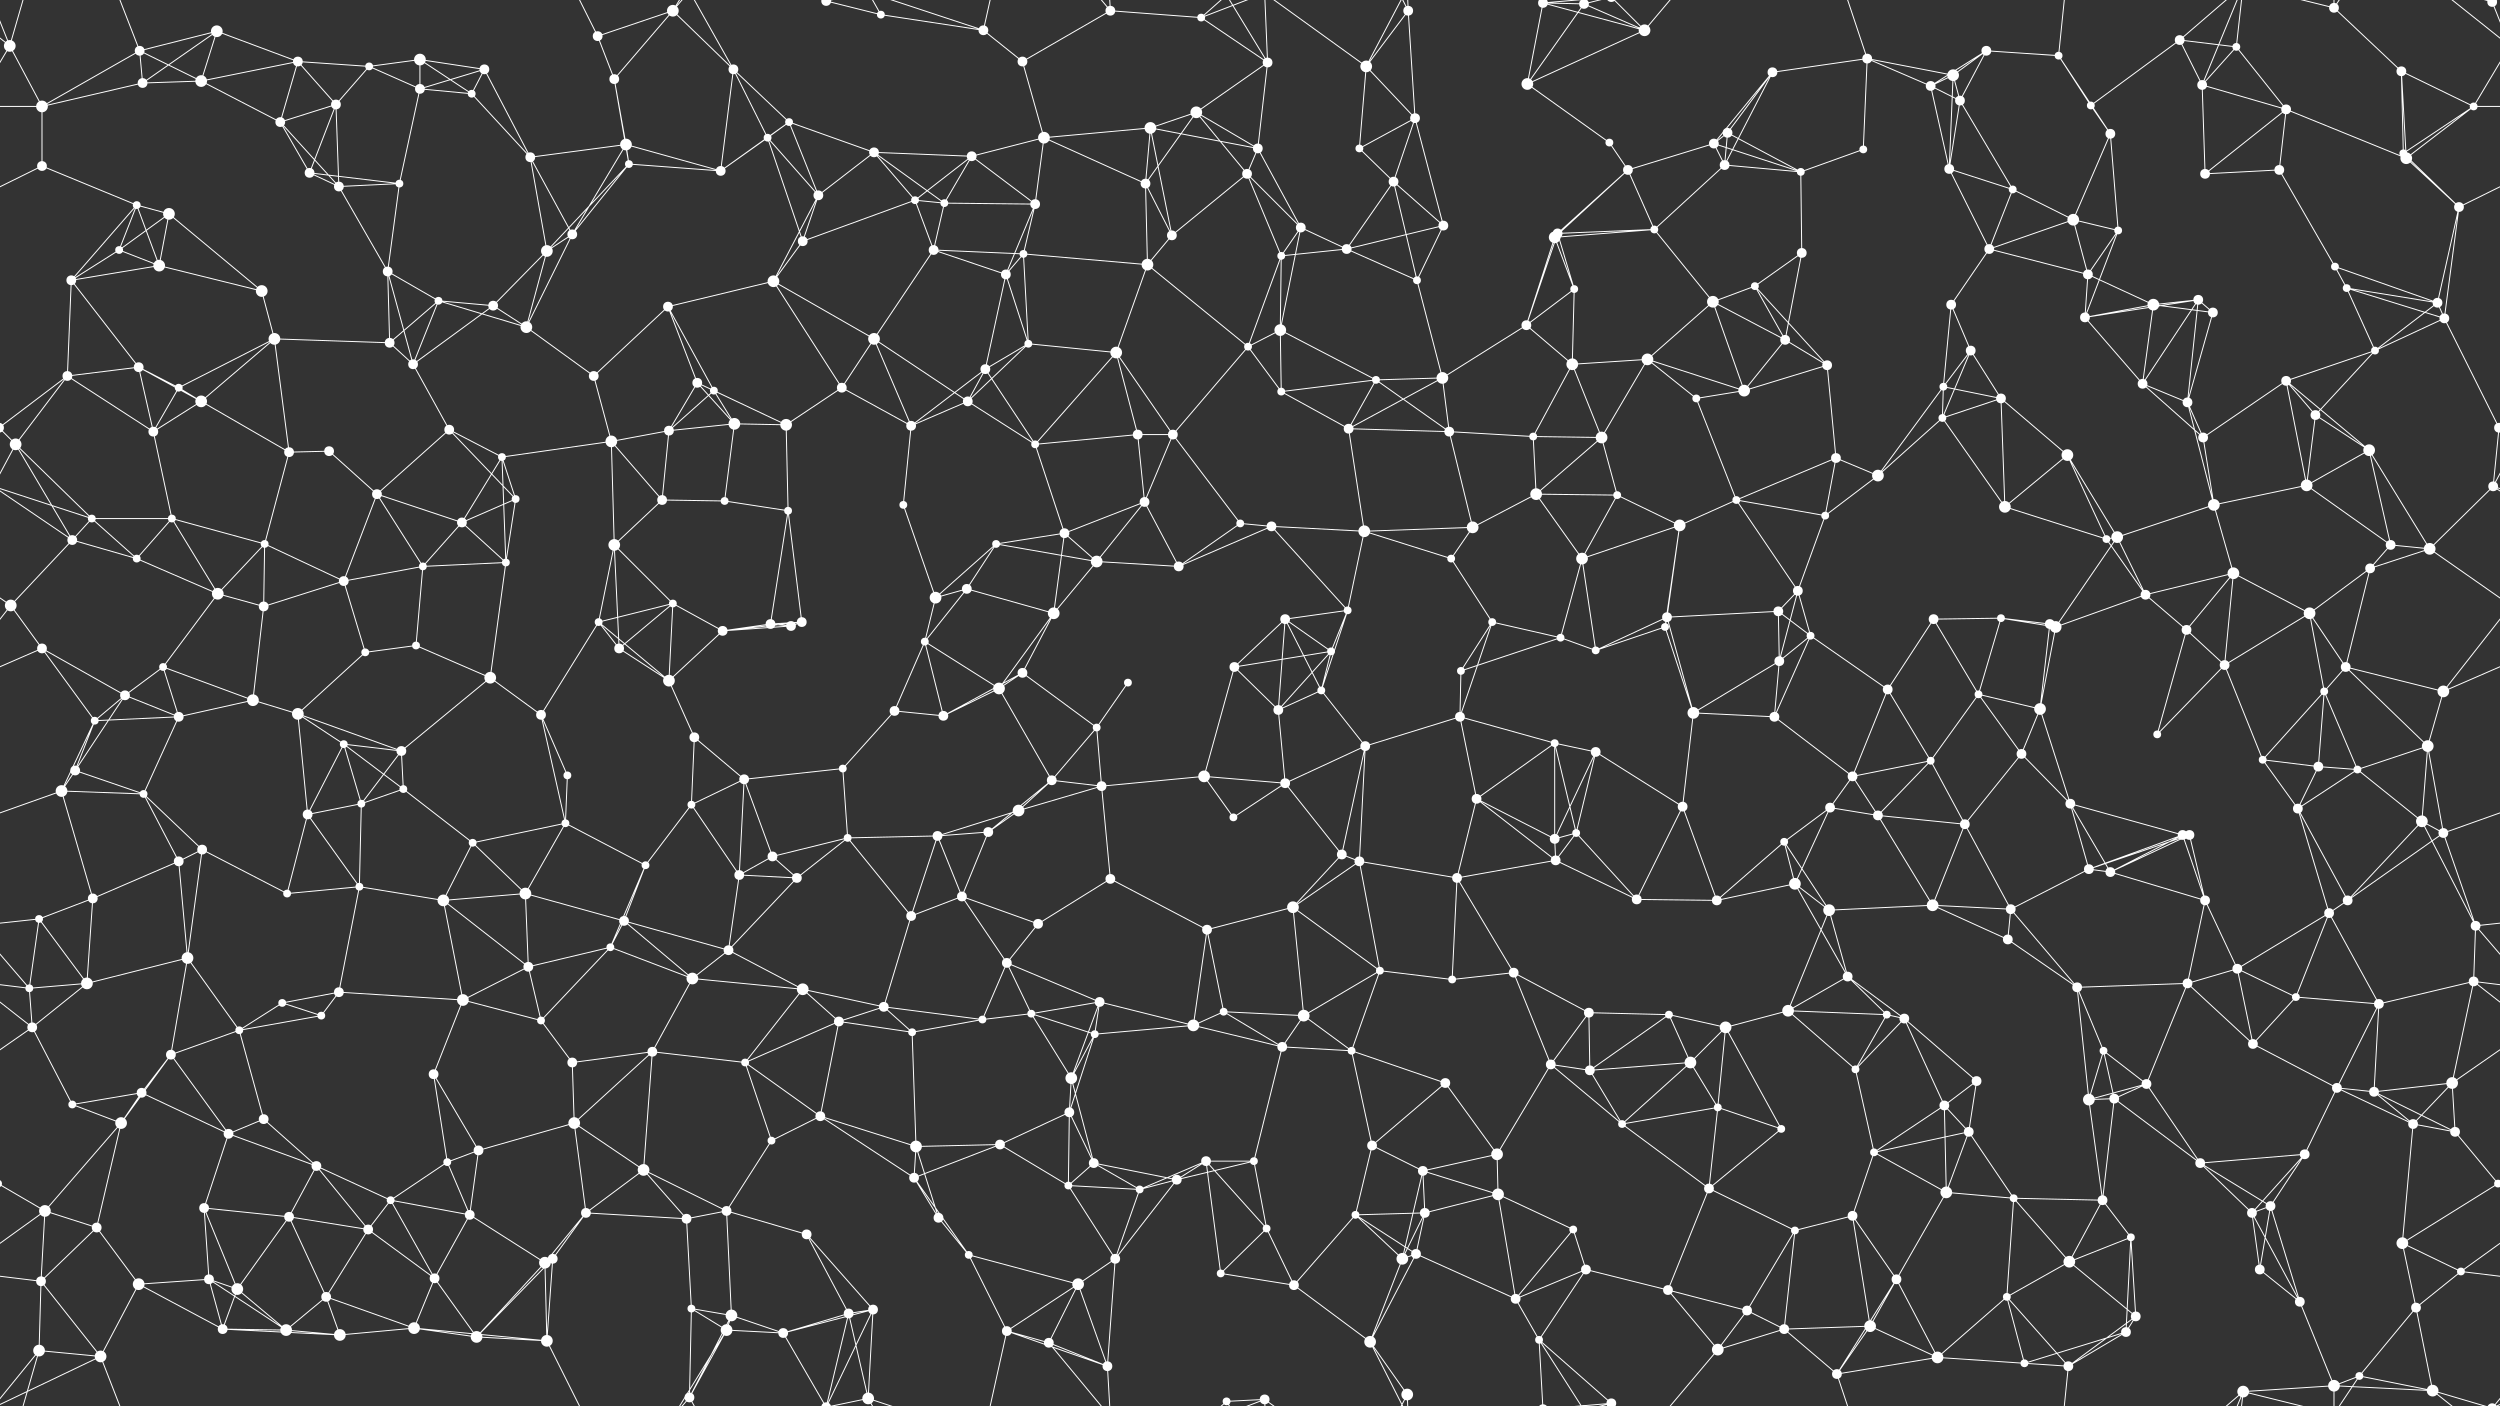 <svg xmlns="http://www.w3.org/2000/svg" width="2560" height="1440" fill="#fff"><rect width="100%" height="100%" fill="#333333" stroke="none"/><circle cx="10" cy="47" r="6"/><circle cx="143" cy="52" r="5"/><circle cx="222" cy="32" r="6"/><circle cx="305" cy="63" r="5"/><circle cx="378" cy="68" r="4"/><circle cx="430" cy="61" r="6"/><circle cx="496" cy="71" r="5"/><circle cx="612" cy="37" r="5"/><circle cx="689" cy="11" r="6"/><circle cx="751" cy="71" r="5"/><circle cx="846" cy="1" r="5"/><circle cx="846" cy="1441" r="5"/><circle cx="902" cy="15" r="4"/><circle cx="1007" cy="31" r="5"/><circle cx="1047" cy="63" r="5"/><circle cx="1137" cy="11" r="5"/><circle cx="1230" cy="18" r="4"/><circle cx="1298" cy="64" r="5"/><circle cx="1399" cy="68" r="6"/><circle cx="1442" cy="11" r="5"/><circle cx="1580" cy="3" r="5"/><circle cx="1580" cy="1443" r="5"/><circle cx="1622" cy="4" r="5"/><circle cx="1622" cy="1444" r="5"/><circle cx="1684" cy="31" r="6"/><circle cx="1815" cy="74" r="5"/><circle cx="1912" cy="60" r="5"/><circle cx="2000" cy="77" r="6"/><circle cx="2034" cy="52" r="5"/><circle cx="2108" cy="57" r="4"/><circle cx="2232" cy="41" r="5"/><circle cx="2290" cy="48" r="4"/><circle cx="2390" cy="8" r="5"/><circle cx="2459" cy="73" r="5"/><circle cx="2552" cy="2" r="5"/><circle cx="2552" cy="1442" r="5"/><circle cx="43" cy="109" r="6"/><circle cx="146" cy="85" r="5"/><circle cx="206" cy="83" r="6"/><circle cx="287" cy="125" r="5"/><circle cx="344" cy="107" r="5"/><circle cx="430" cy="91" r="5"/><circle cx="483" cy="96" r="4"/><circle cx="629" cy="81" r="5"/><circle cx="641" cy="148" r="6"/><circle cx="786" cy="141" r="4"/><circle cx="808" cy="125" r="4"/><circle cx="895" cy="156" r="5"/><circle cx="995" cy="160" r="5"/><circle cx="1069" cy="141" r="6"/><circle cx="1178" cy="131" r="6"/><circle cx="1225" cy="115" r="6"/><circle cx="1288" cy="152" r="5"/><circle cx="1392" cy="152" r="4"/><circle cx="1449" cy="121" r="5"/><circle cx="1564" cy="86" r="6"/><circle cx="1648" cy="146" r="4"/><circle cx="1755" cy="147" r="5"/><circle cx="1769" cy="136" r="5"/><circle cx="1908" cy="153" r="4"/><circle cx="1977" cy="88" r="5"/><circle cx="2007" cy="103" r="5"/><circle cx="2141" cy="108" r="4"/><circle cx="2161" cy="137" r="5"/><circle cx="2255" cy="87" r="5"/><circle cx="2341" cy="112" r="5"/><circle cx="2461" cy="157" r="4"/><circle cx="2533" cy="109" r="4"/><circle cx="43" cy="170" r="5"/><circle cx="140" cy="210" r="4"/><circle cx="173" cy="219" r="6"/><circle cx="317" cy="177" r="5"/><circle cx="347" cy="191" r="5"/><circle cx="409" cy="188" r="4"/><circle cx="543" cy="161" r="5"/><circle cx="586" cy="240" r="5"/><circle cx="644" cy="168" r="4"/><circle cx="738" cy="175" r="5"/><circle cx="838" cy="200" r="5"/><circle cx="937" cy="205" r="4"/><circle cx="967" cy="208" r="4"/><circle cx="1060" cy="209" r="5"/><circle cx="1173" cy="188" r="5"/><circle cx="1277" cy="178" r="5"/><circle cx="1332" cy="233" r="5"/><circle cx="1427" cy="186" r="5"/><circle cx="1478" cy="231" r="5"/><circle cx="1595" cy="239" r="5"/><circle cx="1667" cy="174" r="5"/><circle cx="1694" cy="235" r="4"/><circle cx="1766" cy="169" r="5"/><circle cx="1844" cy="176" r="4"/><circle cx="1996" cy="173" r="5"/><circle cx="2061" cy="194" r="4"/><circle cx="2123" cy="225" r="6"/><circle cx="2169" cy="236" r="4"/><circle cx="2258" cy="178" r="5"/><circle cx="2334" cy="174" r="5"/><circle cx="2464" cy="162" r="6"/><circle cx="2518" cy="212" r="5"/><circle cx="73" cy="287" r="5"/><circle cx="122" cy="256" r="4"/><circle cx="163" cy="272" r="6"/><circle cx="268" cy="298" r="6"/><circle cx="397" cy="278" r="5"/><circle cx="449" cy="308" r="4"/><circle cx="505" cy="313" r="5"/><circle cx="560" cy="257" r="6"/><circle cx="684" cy="314" r="5"/><circle cx="792" cy="288" r="6"/><circle cx="822" cy="247" r="5"/><circle cx="956" cy="256" r="5"/><circle cx="1030" cy="281" r="5"/><circle cx="1048" cy="260" r="4"/><circle cx="1175" cy="271" r="6"/><circle cx="1200" cy="241" r="5"/><circle cx="1312" cy="262" r="4"/><circle cx="1379" cy="255" r="5"/><circle cx="1451" cy="287" r="4"/><circle cx="1592" cy="243" r="6"/><circle cx="1612" cy="296" r="4"/><circle cx="1754" cy="309" r="6"/><circle cx="1797" cy="293" r="4"/><circle cx="1845" cy="259" r="5"/><circle cx="1998" cy="312" r="5"/><circle cx="2037" cy="255" r="5"/><circle cx="2138" cy="281" r="5"/><circle cx="2205" cy="312" r="6"/><circle cx="2251" cy="307" r="5"/><circle cx="2391" cy="273" r="4"/><circle cx="2403" cy="295" r="4"/><circle cx="2496" cy="310" r="5"/><circle cx="69" cy="385" r="5"/><circle cx="142" cy="376" r="5"/><circle cx="183" cy="397" r="4"/><circle cx="281" cy="347" r="6"/><circle cx="399" cy="351" r="5"/><circle cx="423" cy="373" r="5"/><circle cx="539" cy="335" r="6"/><circle cx="608" cy="385" r="5"/><circle cx="714" cy="392" r="5"/><circle cx="731" cy="400" r="4"/><circle cx="862" cy="397" r="5"/><circle cx="895" cy="347" r="6"/><circle cx="1009" cy="378" r="5"/><circle cx="1053" cy="352" r="4"/><circle cx="1143" cy="361" r="6"/><circle cx="1278" cy="355" r="4"/><circle cx="1311" cy="338" r="6"/><circle cx="1409" cy="389" r="4"/><circle cx="1477" cy="387" r="6"/><circle cx="1563" cy="333" r="5"/><circle cx="1610" cy="373" r="6"/><circle cx="1687" cy="368" r="6"/><circle cx="1828" cy="348" r="5"/><circle cx="1871" cy="374" r="5"/><circle cx="1990" cy="396" r="4"/><circle cx="2018" cy="359" r="5"/><circle cx="2135" cy="325" r="5"/><circle cx="2194" cy="393" r="5"/><circle cx="2266" cy="320" r="5"/><circle cx="2341" cy="390" r="5"/><circle cx="2432" cy="359" r="4"/><circle cx="2503" cy="326" r="5"/><circle cx="16" cy="455" r="6"/><circle cx="157" cy="442" r="5"/><circle cx="206" cy="411" r="6"/><circle cx="296" cy="463" r="5"/><circle cx="337" cy="462" r="5"/><circle cx="460" cy="440" r="5"/><circle cx="514" cy="468" r="4"/><circle cx="626" cy="452" r="6"/><circle cx="685" cy="441" r="5"/><circle cx="752" cy="434" r="6"/><circle cx="805" cy="435" r="6"/><circle cx="933" cy="436" r="5"/><circle cx="991" cy="411" r="5"/><circle cx="1060" cy="455" r="4"/><circle cx="1165" cy="445" r="5"/><circle cx="1201" cy="445" r="5"/><circle cx="1312" cy="401" r="4"/><circle cx="1381" cy="439" r="5"/><circle cx="1484" cy="442" r="5"/><circle cx="1570" cy="447" r="4"/><circle cx="1640" cy="448" r="6"/><circle cx="1737" cy="408" r="4"/><circle cx="1786" cy="400" r="6"/><circle cx="1880" cy="469" r="5"/><circle cx="1989" cy="428" r="4"/><circle cx="2049" cy="408" r="5"/><circle cx="2117" cy="466" r="6"/><circle cx="2240" cy="412" r="5"/><circle cx="2256" cy="448" r="5"/><circle cx="2371" cy="425" r="5"/><circle cx="2426" cy="461" r="6"/><circle cx="2559" cy="438" r="5"/><circle cx="-1" cy="438" r="5"/><circle cx="74" cy="553" r="5"/><circle cx="94" cy="531" r="4"/><circle cx="176" cy="531" r="4"/><circle cx="271" cy="557" r="4"/><circle cx="386" cy="506" r="5"/><circle cx="473" cy="535" r="5"/><circle cx="528" cy="511" r="4"/><circle cx="629" cy="558" r="6"/><circle cx="678" cy="512" r="5"/><circle cx="742" cy="513" r="4"/><circle cx="807" cy="523" r="4"/><circle cx="925" cy="517" r="4"/><circle cx="1020" cy="557" r="4"/><circle cx="1090" cy="546" r="5"/><circle cx="1172" cy="514" r="5"/><circle cx="1270" cy="536" r="4"/><circle cx="1302" cy="539" r="5"/><circle cx="1397" cy="544" r="6"/><circle cx="1508" cy="540" r="6"/><circle cx="1573" cy="506" r="6"/><circle cx="1656" cy="507" r="4"/><circle cx="1720" cy="538" r="6"/><circle cx="1778" cy="512" r="4"/><circle cx="1869" cy="528" r="4"/><circle cx="1923" cy="487" r="6"/><circle cx="2053" cy="519" r="6"/><circle cx="2157" cy="552" r="4"/><circle cx="2168" cy="550" r="6"/><circle cx="2267" cy="517" r="6"/><circle cx="2362" cy="497" r="6"/><circle cx="2448" cy="558" r="5"/><circle cx="2553" cy="498" r="5"/><circle cx="11" cy="620" r="6"/><circle cx="140" cy="572" r="4"/><circle cx="223" cy="608" r="6"/><circle cx="270" cy="621" r="5"/><circle cx="352" cy="595" r="5"/><circle cx="433" cy="580" r="4"/><circle cx="518" cy="576" r="4"/><circle cx="613" cy="637" r="4"/><circle cx="689" cy="618" r="4"/><circle cx="789" cy="639" r="5"/><circle cx="821" cy="637" r="5"/><circle cx="958" cy="612" r="6"/><circle cx="990" cy="603" r="5"/><circle cx="1079" cy="628" r="6"/><circle cx="1123" cy="575" r="6"/><circle cx="1207" cy="580" r="5"/><circle cx="1316" cy="634" r="5"/><circle cx="1380" cy="625" r="4"/><circle cx="1486" cy="572" r="4"/><circle cx="1528" cy="637" r="4"/><circle cx="1620" cy="572" r="6"/><circle cx="1707" cy="632" r="5"/><circle cx="1821" cy="626" r="5"/><circle cx="1841" cy="605" r="5"/><circle cx="1980" cy="634" r="5"/><circle cx="2049" cy="633" r="4"/><circle cx="2099" cy="639" r="5"/><circle cx="2197" cy="609" r="5"/><circle cx="2287" cy="587" r="6"/><circle cx="2365" cy="628" r="6"/><circle cx="2427" cy="582" r="5"/><circle cx="2488" cy="562" r="6"/><circle cx="43" cy="664" r="5"/><circle cx="128" cy="712" r="5"/><circle cx="167" cy="683" r="4"/><circle cx="259" cy="717" r="6"/><circle cx="374" cy="668" r="4"/><circle cx="426" cy="661" r="4"/><circle cx="502" cy="694" r="6"/><circle cx="634" cy="664" r="5"/><circle cx="685" cy="697" r="6"/><circle cx="740" cy="646" r="5"/><circle cx="810" cy="641" r="5"/><circle cx="947" cy="657" r="4"/><circle cx="1023" cy="705" r="6"/><circle cx="1047" cy="689" r="5"/><circle cx="1155" cy="699" r="4"/><circle cx="1264" cy="683" r="5"/><circle cx="1353" cy="707" r="4"/><circle cx="1363" cy="667" r="4"/><circle cx="1496" cy="687" r="4"/><circle cx="1598" cy="653" r="4"/><circle cx="1634" cy="666" r="4"/><circle cx="1705" cy="642" r="4"/><circle cx="1822" cy="677" r="5"/><circle cx="1854" cy="651" r="4"/><circle cx="1933" cy="706" r="5"/><circle cx="2026" cy="711" r="4"/><circle cx="2105" cy="642" r="6"/><circle cx="2239" cy="645" r="5"/><circle cx="2278" cy="681" r="5"/><circle cx="2380" cy="708" r="4"/><circle cx="2402" cy="683" r="5"/><circle cx="2502" cy="708" r="6"/><circle cx="77" cy="789" r="5"/><circle cx="97" cy="738" r="4"/><circle cx="183" cy="734" r="5"/><circle cx="305" cy="731" r="6"/><circle cx="352" cy="762" r="4"/><circle cx="411" cy="769" r="5"/><circle cx="554" cy="732" r="5"/><circle cx="581" cy="794" r="4"/><circle cx="711" cy="755" r="5"/><circle cx="762" cy="798" r="5"/><circle cx="863" cy="787" r="4"/><circle cx="916" cy="728" r="5"/><circle cx="966" cy="733" r="5"/><circle cx="1077" cy="799" r="5"/><circle cx="1123" cy="745" r="4"/><circle cx="1233" cy="795" r="6"/><circle cx="1309" cy="727" r="5"/><circle cx="1398" cy="764" r="5"/><circle cx="1495" cy="734" r="5"/><circle cx="1592" cy="761" r="4"/><circle cx="1634" cy="770" r="5"/><circle cx="1734" cy="730" r="6"/><circle cx="1817" cy="734" r="5"/><circle cx="1897" cy="795" r="5"/><circle cx="1977" cy="779" r="4"/><circle cx="2070" cy="772" r="5"/><circle cx="2089" cy="726" r="6"/><circle cx="2209" cy="752" r="4"/><circle cx="2317" cy="778" r="4"/><circle cx="2374" cy="785" r="5"/><circle cx="2414" cy="788" r="4"/><circle cx="2486" cy="764" r="6"/><circle cx="63" cy="810" r="6"/><circle cx="147" cy="813" r="4"/><circle cx="207" cy="870" r="5"/><circle cx="315" cy="834" r="5"/><circle cx="370" cy="823" r="4"/><circle cx="413" cy="808" r="4"/><circle cx="484" cy="863" r="4"/><circle cx="579" cy="843" r="4"/><circle cx="708" cy="824" r="4"/><circle cx="791" cy="877" r="5"/><circle cx="868" cy="858" r="4"/><circle cx="960" cy="856" r="5"/><circle cx="1012" cy="852" r="5"/><circle cx="1043" cy="830" r="6"/><circle cx="1128" cy="805" r="5"/><circle cx="1263" cy="837" r="4"/><circle cx="1316" cy="802" r="5"/><circle cx="1374" cy="875" r="5"/><circle cx="1512" cy="818" r="5"/><circle cx="1592" cy="859" r="5"/><circle cx="1614" cy="853" r="4"/><circle cx="1723" cy="826" r="5"/><circle cx="1827" cy="862" r="4"/><circle cx="1874" cy="827" r="5"/><circle cx="1923" cy="835" r="5"/><circle cx="2012" cy="844" r="5"/><circle cx="2120" cy="823" r="5"/><circle cx="2235" cy="855" r="5"/><circle cx="2242" cy="855" r="5"/><circle cx="2353" cy="828" r="5"/><circle cx="2480" cy="841" r="6"/><circle cx="2502" cy="853" r="5"/><circle cx="40" cy="941" r="4"/><circle cx="95" cy="920" r="5"/><circle cx="183" cy="882" r="5"/><circle cx="294" cy="915" r="4"/><circle cx="368" cy="908" r="4"/><circle cx="454" cy="922" r="6"/><circle cx="538" cy="915" r="6"/><circle cx="639" cy="943" r="5"/><circle cx="661" cy="886" r="4"/><circle cx="757" cy="896" r="5"/><circle cx="816" cy="899" r="5"/><circle cx="933" cy="938" r="5"/><circle cx="985" cy="918" r="5"/><circle cx="1063" cy="946" r="5"/><circle cx="1137" cy="900" r="5"/><circle cx="1236" cy="952" r="5"/><circle cx="1324" cy="929" r="6"/><circle cx="1392" cy="882" r="5"/><circle cx="1492" cy="899" r="5"/><circle cx="1593" cy="881" r="5"/><circle cx="1676" cy="921" r="5"/><circle cx="1758" cy="922" r="5"/><circle cx="1838" cy="905" r="6"/><circle cx="1873" cy="932" r="6"/><circle cx="1979" cy="927" r="6"/><circle cx="2059" cy="931" r="5"/><circle cx="2139" cy="890" r="5"/><circle cx="2161" cy="893" r="5"/><circle cx="2258" cy="922" r="5"/><circle cx="2385" cy="935" r="5"/><circle cx="2404" cy="922" r="5"/><circle cx="2535" cy="948" r="5"/><circle cx="30" cy="1012" r="4"/><circle cx="89" cy="1007" r="6"/><circle cx="192" cy="981" r="6"/><circle cx="289" cy="1027" r="4"/><circle cx="347" cy="1016" r="5"/><circle cx="474" cy="1024" r="6"/><circle cx="541" cy="990" r="5"/><circle cx="625" cy="970" r="4"/><circle cx="709" cy="1002" r="6"/><circle cx="746" cy="973" r="5"/><circle cx="822" cy="1013" r="6"/><circle cx="905" cy="1031" r="5"/><circle cx="1031" cy="986" r="5"/><circle cx="1056" cy="1038" r="4"/><circle cx="1126" cy="1026" r="5"/><circle cx="1253" cy="1036" r="4"/><circle cx="1335" cy="1040" r="6"/><circle cx="1413" cy="994" r="4"/><circle cx="1487" cy="1003" r="4"/><circle cx="1550" cy="996" r="5"/><circle cx="1627" cy="1037" r="5"/><circle cx="1709" cy="1039" r="4"/><circle cx="1831" cy="1035" r="6"/><circle cx="1892" cy="1000" r="5"/><circle cx="1932" cy="1039" r="4"/><circle cx="2056" cy="962" r="5"/><circle cx="2127" cy="1011" r="5"/><circle cx="2240" cy="1007" r="5"/><circle cx="2291" cy="992" r="5"/><circle cx="2351" cy="1021" r="4"/><circle cx="2436" cy="1028" r="5"/><circle cx="2533" cy="1005" r="5"/><circle cx="33" cy="1052" r="5"/><circle cx="145" cy="1119" r="5"/><circle cx="175" cy="1080" r="5"/><circle cx="245" cy="1055" r="4"/><circle cx="329" cy="1040" r="4"/><circle cx="444" cy="1100" r="5"/><circle cx="554" cy="1045" r="4"/><circle cx="586" cy="1088" r="5"/><circle cx="668" cy="1077" r="5"/><circle cx="763" cy="1088" r="4"/><circle cx="859" cy="1046" r="5"/><circle cx="934" cy="1057" r="4"/><circle cx="1006" cy="1044" r="4"/><circle cx="1097" cy="1104" r="6"/><circle cx="1121" cy="1059" r="4"/><circle cx="1222" cy="1050" r="6"/><circle cx="1313" cy="1072" r="5"/><circle cx="1384" cy="1076" r="4"/><circle cx="1480" cy="1109" r="5"/><circle cx="1588" cy="1090" r="5"/><circle cx="1628" cy="1096" r="5"/><circle cx="1731" cy="1088" r="6"/><circle cx="1767" cy="1052" r="6"/><circle cx="1900" cy="1095" r="4"/><circle cx="1950" cy="1043" r="5"/><circle cx="2024" cy="1107" r="5"/><circle cx="2154" cy="1076" r="4"/><circle cx="2198" cy="1110" r="5"/><circle cx="2307" cy="1069" r="5"/><circle cx="2393" cy="1114" r="5"/><circle cx="2431" cy="1118" r="5"/><circle cx="2511" cy="1109" r="6"/><circle cx="74" cy="1131" r="4"/><circle cx="124" cy="1150" r="6"/><circle cx="234" cy="1161" r="5"/><circle cx="270" cy="1146" r="5"/><circle cx="324" cy="1194" r="5"/><circle cx="458" cy="1190" r="4"/><circle cx="490" cy="1178" r="5"/><circle cx="588" cy="1150" r="6"/><circle cx="659" cy="1198" r="6"/><circle cx="790" cy="1168" r="4"/><circle cx="840" cy="1143" r="5"/><circle cx="938" cy="1174" r="6"/><circle cx="1024" cy="1172" r="5"/><circle cx="1095" cy="1139" r="5"/><circle cx="1120" cy="1191" r="5"/><circle cx="1235" cy="1189" r="5"/><circle cx="1284" cy="1189" r="4"/><circle cx="1405" cy="1173" r="5"/><circle cx="1457" cy="1199" r="5"/><circle cx="1533" cy="1182" r="6"/><circle cx="1661" cy="1151" r="4"/><circle cx="1759" cy="1134" r="4"/><circle cx="1824" cy="1156" r="4"/><circle cx="1919" cy="1180" r="4"/><circle cx="1991" cy="1132" r="5"/><circle cx="2016" cy="1159" r="5"/><circle cx="2139" cy="1126" r="6"/><circle cx="2165" cy="1125" r="5"/><circle cx="2253" cy="1191" r="5"/><circle cx="2360" cy="1182" r="5"/><circle cx="2471" cy="1151" r="5"/><circle cx="2514" cy="1159" r="5"/><circle cx="46" cy="1240" r="6"/><circle cx="99" cy="1257" r="5"/><circle cx="209" cy="1237" r="5"/><circle cx="296" cy="1246" r="5"/><circle cx="377" cy="1259" r="5"/><circle cx="400" cy="1229" r="4"/><circle cx="481" cy="1244" r="5"/><circle cx="600" cy="1242" r="5"/><circle cx="703" cy="1248" r="5"/><circle cx="744" cy="1240" r="5"/><circle cx="826" cy="1264" r="5"/><circle cx="936" cy="1206" r="5"/><circle cx="961" cy="1247" r="5"/><circle cx="1094" cy="1214" r="4"/><circle cx="1167" cy="1218" r="4"/><circle cx="1205" cy="1208" r="5"/><circle cx="1297" cy="1258" r="4"/><circle cx="1388" cy="1244" r="4"/><circle cx="1459" cy="1242" r="5"/><circle cx="1534" cy="1223" r="6"/><circle cx="1611" cy="1259" r="4"/><circle cx="1750" cy="1217" r="5"/><circle cx="1838" cy="1260" r="4"/><circle cx="1897" cy="1245" r="5"/><circle cx="1993" cy="1221" r="6"/><circle cx="2062" cy="1227" r="4"/><circle cx="2153" cy="1229" r="5"/><circle cx="2182" cy="1267" r="4"/><circle cx="2306" cy="1242" r="5"/><circle cx="2325" cy="1235" r="5"/><circle cx="2460" cy="1273" r="6"/><circle cx="2558" cy="1212" r="4"/><circle cx="-2" cy="1212" r="4"/><circle cx="42" cy="1312" r="5"/><circle cx="142" cy="1315" r="6"/><circle cx="214" cy="1310" r="5"/><circle cx="243" cy="1320" r="6"/><circle cx="334" cy="1328" r="5"/><circle cx="445" cy="1309" r="5"/><circle cx="558" cy="1293" r="6"/><circle cx="566" cy="1289" r="5"/><circle cx="708" cy="1340" r="4"/><circle cx="749" cy="1347" r="6"/><circle cx="869" cy="1345" r="5"/><circle cx="894" cy="1341" r="5"/><circle cx="992" cy="1285" r="4"/><circle cx="1104" cy="1315" r="6"/><circle cx="1142" cy="1289" r="5"/><circle cx="1250" cy="1304" r="4"/><circle cx="1325" cy="1316" r="5"/><circle cx="1436" cy="1289" r="6"/><circle cx="1450" cy="1284" r="5"/><circle cx="1552" cy="1330" r="5"/><circle cx="1624" cy="1300" r="5"/><circle cx="1708" cy="1321" r="5"/><circle cx="1789" cy="1342" r="5"/><circle cx="1915" cy="1358" r="6"/><circle cx="1942" cy="1310" r="5"/><circle cx="2055" cy="1328" r="4"/><circle cx="2119" cy="1292" r="6"/><circle cx="2187" cy="1348" r="5"/><circle cx="2314" cy="1300" r="5"/><circle cx="2355" cy="1333" r="5"/><circle cx="2474" cy="1339" r="5"/><circle cx="2520" cy="1302" r="4"/><circle cx="40" cy="1383" r="6"/><circle cx="103" cy="1389" r="6"/><circle cx="228" cy="1361" r="5"/><circle cx="293" cy="1362" r="6"/><circle cx="348" cy="1367" r="6"/><circle cx="424" cy="1360" r="6"/><circle cx="488" cy="1369" r="6"/><circle cx="560" cy="1373" r="6"/><circle cx="706" cy="1431" r="5"/><circle cx="744" cy="1362" r="6"/><circle cx="802" cy="1365" r="5"/><circle cx="889" cy="1432" r="6"/><circle cx="1031" cy="1363" r="5"/><circle cx="1074" cy="1375" r="5"/><circle cx="1134" cy="1399" r="5"/><circle cx="1256" cy="1435" r="4"/><circle cx="1295" cy="1433" r="5"/><circle cx="1403" cy="1374" r="6"/><circle cx="1441" cy="1428" r="6"/><circle cx="1576" cy="1372" r="4"/><circle cx="1650" cy="1437" r="5"/><circle cx="1650" cy="-3" r="5"/><circle cx="1759" cy="1382" r="6"/><circle cx="1827" cy="1361" r="5"/><circle cx="1881" cy="1407" r="5"/><circle cx="1984" cy="1390" r="6"/><circle cx="2073" cy="1396" r="4"/><circle cx="2118" cy="1399" r="5"/><circle cx="2177" cy="1364" r="5"/><circle cx="2297" cy="1425" r="6"/><circle cx="2390" cy="1419" r="6"/><circle cx="2416" cy="1409" r="4"/><circle cx="2491" cy="1424" r="6"/><path stroke="#fff" d="M10 47L-8 2M10 47L43 109M10 47L-27 109M10 47L40 -57M10 47L-69 -16M2570 47L2552 2M2570 47L2533 109M2570 47L2491 -16M10 1487L40 1383M10 1487L-69 1424M2570 1487L2491 1424M143 52L222 32M143 52L43 109M143 52L146 85M143 52L206 83M143 52L103 -51M143 1492L103 1389M222 32L305 63M222 32L146 85M222 32L206 83M305 63L378 68M305 63L206 83M305 63L287 125M305 63L344 107M378 68L430 61M378 68L344 107M378 68L430 91M430 61L496 71M430 61L430 91M430 61L483 96M496 71L430 91M496 71L483 96M496 71L543 161M612 37L689 11M612 37L629 81M612 37L560 -67M612 1477L560 1373M689 11L751 71M689 11L629 81M689 11L706 -9M689 11L744 -78M689 1451L706 1431M689 1451L744 1362M751 71L786 141M751 71L808 125M751 71L738 175M751 71L706 -9M751 1511L706 1431M846 1L902 15M846 1L869 -95M846 1L894 -99M846 1L802 -75M846 1L889 -8M846 1441L869 1345M846 1441L894 1341M846 1441L802 1365M846 1441L889 1432M902 15L1007 31M902 15L889 -8M902 1455L889 1432M1007 31L1047 63M1007 31L889 -8M1007 31L1031 -77M1007 1471L889 1432M1007 1471L1031 1363M1047 63L1137 11M1047 63L1069 141M1137 11L1230 18M1137 11L1074 -65M1137 11L1134 -41M1137 1451L1074 1375M1137 1451L1134 1399M1230 18L1298 64M1230 18L1256 -5M1230 18L1295 -7M1230 1458L1256 1435M1230 1458L1295 1433M1298 64L1225 115M1298 64L1288 152M1298 64L1256 -5M1298 64L1295 -7M1298 1504L1256 1435M1298 1504L1295 1433M1399 68L1442 11M1399 68L1392 152M1399 68L1449 121M1399 68L1295 -7M1399 68L1441 -12M1399 1508L1295 1433M1399 1508L1441 1428M1442 11L1449 121M1442 11L1403 -66M1442 11L1441 -12M1442 1451L1403 1374M1442 1451L1441 1428M1580 3L1622 4M1580 3L1684 31M1580 3L1564 86M1580 3L1576 -68M1580 3L1650 -3M1580 1443L1576 1372M1580 1443L1650 1437M1622 4L1684 31M1622 4L1564 86M1622 4L1576 -68M1622 4L1650 -3M1622 1444L1576 1372M1622 1444L1650 1437M1684 31L1564 86M1684 31L1650 -3M1684 31L1759 -58M1684 1471L1650 1437M1684 1471L1759 1382M1815 74L1912 60M1815 74L1755 147M1815 74L1769 136M1815 74L1766 169M1912 60L2000 77M1912 60L1908 153M1912 60L1977 88M1912 60L1881 -33M1912 1500L1881 1407M2000 77L2034 52M2000 77L1977 88M2000 77L2007 103M2000 77L1996 173M2034 52L2108 57M2034 52L1977 88M2034 52L2007 103M2108 57L2141 108M2108 57L2161 137M2108 57L2118 -41M2108 1497L2118 1399M2232 41L2290 48M2232 41L2141 108M2232 41L2255 87M2232 41L2297 -15M2232 1481L2297 1425M2290 48L2255 87M2290 48L2341 112M2290 48L2297 -15M2290 1488L2297 1425M2390 8L2459 73M2390 8L2297 -15M2390 8L2390 -21M2390 8L2416 -31M2390 1448L2297 1425M2390 1448L2390 1419M2390 1448L2416 1409M2459 73L2461 157M2459 73L2533 109M2459 73L2464 162M2552 2L2600 -57M2552 2L2663 -51M2552 2L2491 -16M-8 2L40 -57M-8 2L103 -51M-8 1442L40 1383M-8 1442L103 1389M2552 1442L2600 1383M2552 1442L2663 1389M2552 1442L2491 1424M43 109L146 85M43 109L-27 109M43 109L43 170M2603 109L2533 109M146 85L206 83M206 83L287 125M287 125L344 107M287 125L317 177M287 125L347 191M344 107L317 177M344 107L347 191M430 91L483 96M430 91L409 188M483 96L543 161M629 81L641 148M629 81L644 168M641 148L543 161M641 148L586 240M641 148L644 168M641 148L738 175M786 141L808 125M786 141L738 175M786 141L838 200M786 141L822 247M808 125L895 156M808 125L738 175M808 125L838 200M895 156L995 160M895 156L838 200M895 156L937 205M895 156L967 208M995 160L1069 141M995 160L937 205M995 160L967 208M995 160L1060 209M1069 141L1178 131M1069 141L1060 209M1069 141L1173 188M1178 131L1225 115M1178 131L1288 152M1178 131L1173 188M1178 131L1200 241M1225 115L1288 152M1225 115L1173 188M1225 115L1277 178M1288 152L1277 178M1288 152L1332 233M1392 152L1449 121M1392 152L1427 186M1449 121L1427 186M1449 121L1478 231M1564 86L1648 146M1648 146L1667 174M1755 147L1769 136M1755 147L1667 174M1755 147L1766 169M1755 147L1844 176M1769 136L1766 169M1769 136L1844 176M1908 153L1844 176M1977 88L2007 103M1977 88L1996 173M2007 103L1996 173M2007 103L2061 194M2141 108L2161 137M2161 137L2123 225M2161 137L2169 236M2255 87L2341 112M2255 87L2258 178M2255 87L2297 -15M2255 1527L2297 1425M2341 112L2258 178M2341 112L2334 174M2341 112L2464 162M2461 157L2533 109M2461 157L2464 162M2461 157L2518 212M2533 109L2464 162M43 170L140 210M43 170L-42 212M2603 170L2518 212M140 210L173 219M140 210L73 287M140 210L122 256M140 210L163 272M173 219L122 256M173 219L163 272M173 219L268 298M317 177L347 191M317 177L409 188M347 191L409 188M347 191L397 278M409 188L397 278M543 161L586 240M543 161L560 257M586 240L644 168M586 240L560 257M586 240L539 335M644 168L738 175M644 168L560 257M838 200L792 288M838 200L822 247M937 205L967 208M937 205L822 247M937 205L956 256M967 208L1060 209M967 208L956 256M1060 209L1030 281M1060 209L1048 260M1173 188L1175 271M1173 188L1200 241M1277 178L1332 233M1277 178L1200 241M1277 178L1312 262M1332 233L1312 262M1332 233L1379 255M1332 233L1311 338M1427 186L1478 231M1427 186L1379 255M1427 186L1451 287M1478 231L1379 255M1478 231L1451 287M1595 239L1667 174M1595 239L1694 235M1595 239L1592 243M1595 239L1612 296M1595 239L1563 333M1667 174L1694 235M1667 174L1592 243M1694 235L1766 169M1694 235L1592 243M1694 235L1754 309M1766 169L1844 176M1844 176L1845 259M1996 173L2061 194M1996 173L2037 255M2061 194L2123 225M2061 194L2037 255M2123 225L2169 236M2123 225L2037 255M2123 225L2138 281M2169 236L2138 281M2169 236L2135 325M2258 178L2334 174M2334 174L2391 273M2464 162L2518 212M2518 212L2496 310M2518 212L2503 326M73 287L122 256M73 287L163 272M73 287L69 385M73 287L142 376M122 256L163 272M163 272L268 298M268 298L281 347M397 278L449 308M397 278L399 351M397 278L423 373M449 308L505 313M449 308L399 351M449 308L423 373M449 308L539 335M505 313L560 257M505 313L423 373M505 313L539 335M560 257L539 335M684 314L792 288M684 314L608 385M684 314L714 392M684 314L731 400M792 288L822 247M792 288L862 397M792 288L895 347M956 256L1030 281M956 256L1048 260M956 256L895 347M1030 281L1048 260M1030 281L1009 378M1030 281L1053 352M1048 260L1175 271M1048 260L1053 352M1175 271L1200 241M1175 271L1143 361M1175 271L1278 355M1312 262L1379 255M1312 262L1278 355M1312 262L1311 338M1379 255L1451 287M1451 287L1477 387M1592 243L1612 296M1592 243L1563 333M1612 296L1563 333M1612 296L1610 373M1754 309L1797 293M1754 309L1687 368M1754 309L1828 348M1754 309L1786 400M1797 293L1845 259M1797 293L1828 348M1797 293L1871 374M1845 259L1828 348M1998 312L2037 255M1998 312L1990 396M1998 312L2018 359M2037 255L2138 281M2138 281L2205 312M2138 281L2135 325M2205 312L2251 307M2205 312L2135 325M2205 312L2194 393M2205 312L2266 320M2251 307L2135 325M2251 307L2194 393M2251 307L2266 320M2251 307L2240 412M2391 273L2403 295M2391 273L2496 310M2403 295L2496 310M2403 295L2432 359M2403 295L2503 326M2496 310L2432 359M2496 310L2503 326M69 385L142 376M69 385L16 455M69 385L157 442M69 385L-1 438M2629 385L2559 438M142 376L183 397M142 376L157 442M142 376L206 411M183 397L281 347M183 397L157 442M183 397L206 411M281 347L399 351M281 347L206 411M281 347L296 463M399 351L423 373M423 373L460 440M539 335L608 385M608 385L626 452M714 392L731 400M714 392L685 441M714 392L752 434M714 392L805 435M731 400L685 441M731 400L752 434M731 400L805 435M862 397L895 347M862 397L805 435M862 397L933 436M895 347L933 436M895 347L991 411M1009 378L1053 352M1009 378L933 436M1009 378L991 411M1009 378L1060 455M1053 352L1143 361M1053 352L991 411M1143 361L1060 455M1143 361L1165 445M1143 361L1201 445M1278 355L1311 338M1278 355L1201 445M1278 355L1312 401M1311 338L1409 389M1311 338L1312 401M1409 389L1477 387M1409 389L1312 401M1409 389L1381 439M1409 389L1484 442M1477 387L1563 333M1477 387L1381 439M1477 387L1484 442M1563 333L1610 373M1610 373L1687 368M1610 373L1570 447M1610 373L1640 448M1687 368L1640 448M1687 368L1737 408M1687 368L1786 400M1828 348L1871 374M1828 348L1786 400M1871 374L1786 400M1871 374L1880 469M1990 396L2018 359M1990 396L1989 428M1990 396L2049 408M1990 396L1923 487M2018 359L1989 428M2018 359L2049 408M2135 325L2194 393M2194 393L2240 412M2194 393L2256 448M2266 320L2240 412M2341 390L2432 359M2341 390L2256 448M2341 390L2371 425M2341 390L2426 461M2341 390L2362 497M2432 359L2503 326M2432 359L2371 425M2503 326L2559 438M16 455L-1 438M16 455L74 553M16 455L94 531M16 455L-7 498M2576 455L2559 438M2576 455L2553 498M157 442L206 411M157 442L176 531M206 411L296 463M296 463L337 462M296 463L271 557M337 462L386 506M460 440L514 468M460 440L386 506M460 440L528 511M514 468L626 452M514 468L473 535M514 468L528 511M514 468L518 576M626 452L685 441M626 452L629 558M626 452L678 512M685 441L752 434M685 441L678 512M752 434L805 435M752 434L742 513M805 435L807 523M933 436L991 411M933 436L925 517M991 411L1060 455M1060 455L1165 445M1060 455L1090 546M1165 445L1201 445M1165 445L1172 514M1201 445L1172 514M1201 445L1270 536M1312 401L1381 439M1381 439L1484 442M1381 439L1397 544M1484 442L1570 447M1484 442L1508 540M1570 447L1640 448M1570 447L1573 506M1640 448L1573 506M1640 448L1656 507M1737 408L1786 400M1737 408L1778 512M1880 469L1778 512M1880 469L1869 528M1880 469L1923 487M1989 428L2049 408M1989 428L1923 487M1989 428L2053 519M2049 408L2117 466M2049 408L2053 519M2117 466L2053 519M2117 466L2157 552M2117 466L2168 550M2240 412L2256 448M2240 412L2267 517M2256 448L2267 517M2371 425L2426 461M2371 425L2362 497M2426 461L2362 497M2426 461L2448 558M2426 461L2488 562M2559 438L2553 498M74 553L94 531M74 553L-7 498M74 553L11 620M74 553L140 572M2634 553L2553 498M94 531L176 531M94 531L-7 498M94 531L140 572M2654 531L2553 498M176 531L271 557M176 531L140 572M176 531L223 608M271 557L223 608M271 557L270 621M271 557L352 595M386 506L473 535M386 506L352 595M386 506L433 580M473 535L528 511M473 535L433 580M473 535L518 576M528 511L518 576M629 558L678 512M629 558L613 637M629 558L689 618M629 558L634 664M678 512L742 513M742 513L807 523M807 523L789 639M807 523L821 637M925 517L958 612M1020 557L1090 546M1020 557L958 612M1020 557L990 603M1020 557L1123 575M1090 546L1172 514M1090 546L1079 628M1090 546L1123 575M1172 514L1123 575M1172 514L1207 580M1270 536L1302 539M1270 536L1207 580M1302 539L1397 544M1302 539L1207 580M1302 539L1380 625M1397 544L1508 540M1397 544L1380 625M1397 544L1486 572M1508 540L1573 506M1508 540L1486 572M1573 506L1656 507M1573 506L1620 572M1656 507L1720 538M1656 507L1620 572M1720 538L1778 512M1720 538L1620 572M1720 538L1707 632M1720 538L1705 642M1778 512L1869 528M1778 512L1841 605M1869 528L1923 487M1869 528L1841 605M2053 519L2157 552M2157 552L2168 550M2157 552L2197 609M2168 550L2267 517M2168 550L2197 609M2168 550L2105 642M2267 517L2362 497M2267 517L2287 587M2362 497L2448 558M2448 558L2427 582M2448 558L2488 562M2553 498L2488 562M11 620L-72 562M11 620L43 664M11 620L-58 708M2571 620L2488 562M2571 620L2502 708M140 572L223 608M223 608L270 621M223 608L167 683M270 621L352 595M270 621L259 717M352 595L433 580M352 595L374 668M433 580L518 576M433 580L426 661M518 576L502 694M613 637L689 618M613 637L634 664M613 637L685 697M613 637L554 732M689 618L634 664M689 618L685 697M689 618L740 646M789 639L821 637M789 639L740 646M789 639L810 641M821 637L740 646M821 637L810 641M958 612L990 603M958 612L947 657M990 603L1079 628M990 603L947 657M1079 628L1123 575M1079 628L1023 705M1079 628L1047 689M1123 575L1207 580M1316 634L1380 625M1316 634L1264 683M1316 634L1353 707M1316 634L1363 667M1316 634L1309 727M1380 625L1353 707M1380 625L1363 667M1486 572L1528 637M1528 637L1496 687M1528 637L1598 653M1528 637L1495 734M1620 572L1598 653M1620 572L1634 666M1707 632L1821 626M1707 632L1634 666M1707 632L1705 642M1707 632L1734 730M1821 626L1841 605M1821 626L1822 677M1821 626L1854 651M1841 605L1822 677M1841 605L1854 651M1980 634L2049 633M1980 634L1933 706M1980 634L2026 711M2049 633L2099 639M2049 633L2026 711M2049 633L2105 642M2099 639L2105 642M2099 639L2089 726M2197 609L2287 587M2197 609L2105 642M2197 609L2239 645M2287 587L2365 628M2287 587L2239 645M2287 587L2278 681M2365 628L2427 582M2365 628L2278 681M2365 628L2380 708M2365 628L2402 683M2427 582L2488 562M2427 582L2402 683M43 664L128 712M43 664L-58 708M43 664L97 738M2603 664L2502 708M128 712L167 683M128 712L77 789M128 712L97 738M128 712L183 734M167 683L259 717M167 683L183 734M259 717L183 734M259 717L305 731M374 668L426 661M374 668L305 731M426 661L502 694M502 694L411 769M502 694L554 732M634 664L685 697M685 697L740 646M685 697L711 755M740 646L810 641M947 657L1023 705M947 657L916 728M947 657L966 733M1023 705L1047 689M1023 705L966 733M1023 705L1077 799M1047 689L966 733M1047 689L1123 745M1155 699L1123 745M1264 683L1363 667M1264 683L1233 795M1264 683L1309 727M1353 707L1363 667M1353 707L1309 727M1353 707L1398 764M1363 667L1309 727M1496 687L1598 653M1496 687L1495 734M1598 653L1634 666M1634 666L1705 642M1705 642L1734 730M1822 677L1854 651M1822 677L1734 730M1822 677L1817 734M1854 651L1933 706M1854 651L1817 734M1933 706L1897 795M1933 706L1977 779M2026 711L1977 779M2026 711L2070 772M2026 711L2089 726M2105 642L2089 726M2239 645L2278 681M2239 645L2209 752M2278 681L2209 752M2278 681L2317 778M2380 708L2402 683M2380 708L2317 778M2380 708L2374 785M2380 708L2414 788M2402 683L2502 708M2402 683L2486 764M2502 708L2486 764M77 789L97 738M77 789L63 810M77 789L147 813M97 738L183 734M97 738L63 810M183 734L147 813M305 731L352 762M305 731L411 769M305 731L315 834M352 762L411 769M352 762L315 834M352 762L370 823M352 762L413 808M411 769L370 823M411 769L413 808M554 732L581 794M554 732L579 843M581 794L579 843M711 755L762 798M711 755L708 824M762 798L863 787M762 798L708 824M762 798L791 877M762 798L757 896M863 787L916 728M863 787L868 858M916 728L966 733M1077 799L1123 745M1077 799L1012 852M1077 799L1043 830M1077 799L1128 805M1123 745L1128 805M1233 795L1128 805M1233 795L1263 837M1233 795L1316 802M1309 727L1316 802M1398 764L1495 734M1398 764L1316 802M1398 764L1374 875M1398 764L1392 882M1495 734L1592 761M1495 734L1512 818M1592 761L1634 770M1592 761L1512 818M1592 761L1592 859M1592 761L1614 853M1634 770L1592 859M1634 770L1614 853M1634 770L1723 826M1734 730L1817 734M1734 730L1723 826M1817 734L1897 795M1897 795L1977 779M1897 795L1874 827M1897 795L1923 835M1977 779L1923 835M1977 779L2012 844M2070 772L2089 726M2070 772L2012 844M2070 772L2120 823M2089 726L2120 823M2317 778L2374 785M2317 778L2353 828M2374 785L2414 788M2374 785L2353 828M2414 788L2486 764M2414 788L2353 828M2414 788L2480 841M2486 764L2480 841M2486 764L2502 853M63 810L147 813M63 810L-58 853M63 810L95 920M2623 810L2502 853M147 813L207 870M147 813L183 882M207 870L183 882M207 870L294 915M207 870L192 981M315 834L370 823M315 834L294 915M315 834L368 908M370 823L413 808M370 823L368 908M413 808L484 863M484 863L579 843M484 863L454 922M484 863L538 915M579 843L538 915M579 843L661 886M708 824L661 886M708 824L757 896M791 877L868 858M791 877L757 896M791 877L816 899M868 858L960 856M868 858L816 899M868 858L933 938M960 856L1012 852M960 856L1043 830M960 856L933 938M960 856L985 918M1012 852L1043 830M1012 852L985 918M1043 830L1128 805M1128 805L1137 900M1263 837L1316 802M1316 802L1374 875M1374 875L1324 929M1374 875L1392 882M1512 818L1592 859M1512 818L1492 899M1512 818L1593 881M1592 859L1614 853M1592 859L1593 881M1614 853L1593 881M1614 853L1676 921M1723 826L1676 921M1723 826L1758 922M1827 862L1874 827M1827 862L1758 922M1827 862L1838 905M1827 862L1873 932M1874 827L1923 835M1874 827L1838 905M1923 835L2012 844M1923 835L1979 927M2012 844L1979 927M2012 844L2059 931M2120 823L2235 855M2120 823L2139 890M2120 823L2161 893M2235 855L2242 855M2235 855L2139 890M2235 855L2161 893M2235 855L2258 922M2242 855L2139 890M2242 855L2161 893M2242 855L2258 922M2353 828L2385 935M2353 828L2404 922M2480 841L2502 853M2480 841L2404 922M2480 841L2535 948M2502 853L2404 922M2502 853L2535 948M40 941L95 920M40 941L-25 948M40 941L30 1012M40 941L89 1007M2600 941L2535 948M95 920L183 882M95 920L89 1007M183 882L192 981M294 915L368 908M368 908L454 922M368 908L347 1016M454 922L538 915M454 922L474 1024M454 922L541 990M538 915L639 943M538 915L541 990M639 943L661 886M639 943L625 970M639 943L709 1002M639 943L746 973M661 886L625 970M757 896L816 899M757 896L746 973M816 899L746 973M933 938L985 918M933 938L905 1031M985 918L1063 946M985 918L1031 986M1063 946L1137 900M1063 946L1031 986M1137 900L1236 952M1236 952L1324 929M1236 952L1253 1036M1236 952L1222 1050M1324 929L1392 882M1324 929L1335 1040M1324 929L1413 994M1392 882L1492 899M1392 882L1413 994M1492 899L1593 881M1492 899L1487 1003M1492 899L1550 996M1593 881L1676 921M1676 921L1758 922M1758 922L1838 905M1838 905L1873 932M1838 905L1892 1000M1873 932L1979 927M1873 932L1831 1035M1873 932L1892 1000M1979 927L2059 931M1979 927L2056 962M2059 931L2139 890M2059 931L2056 962M2059 931L2127 1011M2139 890L2161 893M2161 893L2258 922M2258 922L2240 1007M2258 922L2291 992M2385 935L2404 922M2385 935L2291 992M2385 935L2351 1021M2385 935L2436 1028M2535 948L2590 1012M2535 948L2533 1005M-25 948L30 1012M30 1012L89 1007M30 1012L-27 1005M30 1012L33 1052M2590 1012L2533 1005M89 1007L192 981M89 1007L33 1052M192 981L175 1080M192 981L245 1055M289 1027L347 1016M289 1027L245 1055M289 1027L329 1040M347 1016L474 1024M347 1016L329 1040M474 1024L541 990M474 1024L444 1100M474 1024L554 1045M541 990L625 970M541 990L554 1045M625 970L709 1002M625 970L554 1045M709 1002L746 973M709 1002L822 1013M709 1002L668 1077M746 973L822 1013M822 1013L905 1031M822 1013L763 1088M822 1013L859 1046M905 1031L859 1046M905 1031L934 1057M905 1031L1006 1044M1031 986L1056 1038M1031 986L1126 1026M1031 986L1006 1044M1056 1038L1126 1026M1056 1038L1006 1044M1056 1038L1097 1104M1056 1038L1121 1059M1126 1026L1097 1104M1126 1026L1121 1059M1126 1026L1222 1050M1253 1036L1335 1040M1253 1036L1222 1050M1253 1036L1313 1072M1335 1040L1413 994M1335 1040L1313 1072M1335 1040L1384 1076M1413 994L1487 1003M1413 994L1384 1076M1487 1003L1550 996M1550 996L1627 1037M1550 996L1588 1090M1627 1037L1709 1039M1627 1037L1588 1090M1627 1037L1628 1096M1709 1039L1628 1096M1709 1039L1731 1088M1709 1039L1767 1052M1831 1035L1892 1000M1831 1035L1932 1039M1831 1035L1767 1052M1831 1035L1900 1095M1892 1000L1932 1039M1892 1000L1950 1043M1932 1039L1900 1095M1932 1039L1950 1043M2056 962L2127 1011M2127 1011L2240 1007M2127 1011L2154 1076M2127 1011L2139 1126M2240 1007L2291 992M2240 1007L2198 1110M2240 1007L2307 1069M2291 992L2351 1021M2291 992L2307 1069M2351 1021L2436 1028M2351 1021L2307 1069M2436 1028L2533 1005M2436 1028L2393 1114M2436 1028L2431 1118M2533 1005L2593 1052M2533 1005L2511 1109M-27 1005L33 1052M33 1052L-49 1109M33 1052L74 1131M2593 1052L2511 1109M145 1119L175 1080M145 1119L74 1131M145 1119L124 1150M145 1119L234 1161M175 1080L245 1055M175 1080L124 1150M175 1080L234 1161M245 1055L329 1040M245 1055L270 1146M444 1100L458 1190M444 1100L490 1178M554 1045L586 1088M586 1088L668 1077M586 1088L588 1150M668 1077L763 1088M668 1077L588 1150M668 1077L659 1198M763 1088L859 1046M763 1088L790 1168M763 1088L840 1143M859 1046L934 1057M859 1046L840 1143M934 1057L1006 1044M934 1057L938 1174M1097 1104L1121 1059M1097 1104L1095 1139M1097 1104L1120 1191M1121 1059L1222 1050M1121 1059L1095 1139M1222 1050L1313 1072M1313 1072L1384 1076M1313 1072L1284 1189M1384 1076L1480 1109M1384 1076L1405 1173M1480 1109L1405 1173M1480 1109L1533 1182M1588 1090L1628 1096M1588 1090L1533 1182M1588 1090L1661 1151M1628 1096L1731 1088M1628 1096L1661 1151M1731 1088L1767 1052M1731 1088L1661 1151M1731 1088L1759 1134M1767 1052L1759 1134M1767 1052L1824 1156M1900 1095L1950 1043M1900 1095L1919 1180M1950 1043L2024 1107M1950 1043L1991 1132M2024 1107L1991 1132M2024 1107L2016 1159M2154 1076L2198 1110M2154 1076L2139 1126M2154 1076L2165 1125M2198 1110L2139 1126M2198 1110L2165 1125M2198 1110L2253 1191M2307 1069L2393 1114M2393 1114L2431 1118M2393 1114L2360 1182M2393 1114L2471 1151M2431 1118L2511 1109M2431 1118L2471 1151M2431 1118L2514 1159M2511 1109L2471 1151M2511 1109L2514 1159M74 1131L124 1150M124 1150L46 1240M124 1150L99 1257M234 1161L270 1146M234 1161L324 1194M234 1161L209 1237M270 1146L324 1194M324 1194L296 1246M324 1194L377 1259M324 1194L400 1229M458 1190L490 1178M458 1190L400 1229M458 1190L481 1244M490 1178L588 1150M490 1178L481 1244M588 1150L659 1198M588 1150L600 1242M659 1198L600 1242M659 1198L703 1248M659 1198L744 1240M790 1168L840 1143M790 1168L744 1240M840 1143L938 1174M840 1143L936 1206M938 1174L1024 1172M938 1174L936 1206M938 1174L961 1247M1024 1172L1095 1139M1024 1172L936 1206M1024 1172L1094 1214M1095 1139L1120 1191M1095 1139L1094 1214M1120 1191L1094 1214M1120 1191L1167 1218M1120 1191L1205 1208M1235 1189L1284 1189M1235 1189L1167 1218M1235 1189L1205 1208M1235 1189L1297 1258M1235 1189L1250 1304M1284 1189L1205 1208M1284 1189L1297 1258M1405 1173L1457 1199M1405 1173L1388 1244M1457 1199L1533 1182M1457 1199L1459 1242M1457 1199L1534 1223M1457 1199L1436 1289M1533 1182L1534 1223M1661 1151L1759 1134M1661 1151L1750 1217M1759 1134L1824 1156M1759 1134L1750 1217M1824 1156L1750 1217M1919 1180L1991 1132M1919 1180L2016 1159M1919 1180L1897 1245M1919 1180L1993 1221M1991 1132L2016 1159M1991 1132L1993 1221M2016 1159L1993 1221M2016 1159L2062 1227M2139 1126L2165 1125M2139 1126L2153 1229M2165 1125L2253 1191M2165 1125L2153 1229M2253 1191L2360 1182M2253 1191L2306 1242M2253 1191L2325 1235M2360 1182L2306 1242M2360 1182L2325 1235M2471 1151L2514 1159M2471 1151L2460 1273M2514 1159L2558 1212M46 1240L99 1257M46 1240L-2 1212M46 1240L42 1312M46 1240L-40 1302M2606 1240L2558 1212M2606 1240L2520 1302M99 1257L42 1312M99 1257L142 1315M209 1237L296 1246M209 1237L214 1310M209 1237L243 1320M296 1246L377 1259M296 1246L243 1320M296 1246L334 1328M377 1259L400 1229M377 1259L334 1328M377 1259L445 1309M400 1229L481 1244M400 1229L445 1309M481 1244L445 1309M481 1244L558 1293M600 1242L703 1248M600 1242L558 1293M600 1242L566 1289M703 1248L744 1240M703 1248L708 1340M744 1240L826 1264M744 1240L749 1347M826 1264L869 1345M826 1264L894 1341M936 1206L961 1247M936 1206L992 1285M961 1247L992 1285M1094 1214L1167 1218M1094 1214L1142 1289M1167 1218L1205 1208M1167 1218L1142 1289M1205 1208L1142 1289M1297 1258L1250 1304M1297 1258L1325 1316M1388 1244L1459 1242M1388 1244L1325 1316M1388 1244L1436 1289M1388 1244L1450 1284M1459 1242L1534 1223M1459 1242L1436 1289M1459 1242L1450 1284M1534 1223L1611 1259M1534 1223L1552 1330M1611 1259L1552 1330M1611 1259L1624 1300M1750 1217L1838 1260M1750 1217L1708 1321M1838 1260L1897 1245M1838 1260L1789 1342M1838 1260L1827 1361M1897 1245L1915 1358M1897 1245L1942 1310M1993 1221L2062 1227M1993 1221L1942 1310M2062 1227L2153 1229M2062 1227L2055 1328M2062 1227L2119 1292M2153 1229L2182 1267M2153 1229L2119 1292M2182 1267L2119 1292M2182 1267L2187 1348M2182 1267L2177 1364M2306 1242L2325 1235M2306 1242L2314 1300M2306 1242L2355 1333M2325 1235L2314 1300M2325 1235L2355 1333M2460 1273L2558 1212M2460 1273L2474 1339M2460 1273L2520 1302M42 1312L-40 1302M42 1312L40 1383M42 1312L103 1389M2602 1312L2520 1302M142 1315L214 1310M142 1315L103 1389M142 1315L228 1361M214 1310L243 1320M214 1310L228 1361M214 1310L293 1362M243 1320L228 1361M243 1320L293 1362M334 1328L293 1362M334 1328L348 1367M334 1328L424 1360M445 1309L424 1360M445 1309L488 1369M558 1293L566 1289M558 1293L488 1369M558 1293L560 1373M566 1289L488 1369M566 1289L560 1373M708 1340L749 1347M708 1340L706 1431M708 1340L744 1362M749 1347L706 1431M749 1347L744 1362M749 1347L802 1365M869 1345L894 1341M869 1345L802 1365M869 1345L889 1432M894 1341L802 1365M894 1341L889 1432M992 1285L1104 1315M992 1285L1031 1363M1104 1315L1142 1289M1104 1315L1031 1363M1104 1315L1074 1375M1104 1315L1134 1399M1142 1289L1134 1399M1250 1304L1325 1316M1325 1316L1403 1374M1436 1289L1450 1284M1436 1289L1403 1374M1450 1284L1552 1330M1450 1284L1403 1374M1552 1330L1624 1300M1552 1330L1576 1372M1624 1300L1708 1321M1624 1300L1576 1372M1708 1321L1789 1342M1708 1321L1759 1382M1789 1342L1759 1382M1789 1342L1827 1361M1915 1358L1942 1310M1915 1358L1827 1361M1915 1358L1881 1407M1915 1358L1984 1390M1942 1310L1881 1407M1942 1310L1984 1390M2055 1328L2119 1292M2055 1328L1984 1390M2055 1328L2073 1396M2055 1328L2118 1399M2119 1292L2187 1348M2187 1348L2118 1399M2187 1348L2177 1364M2314 1300L2355 1333M2355 1333L2390 1419M2474 1339L2520 1302M2474 1339L2416 1409M2474 1339L2491 1424M40 1383L103 1389M228 1361L293 1362M228 1361L348 1367M293 1362L348 1367M348 1367L424 1360M424 1360L488 1369M424 1360L560 1373M488 1369L560 1373M706 1431L744 1362M744 1362L802 1365M1031 1363L1074 1375M1031 1363L1134 1399M1074 1375L1134 1399M1256 1435L1295 1433M1403 1374L1441 1428M1576 1372L1650 1437M1759 1382L1827 1361M1827 1361L1881 1407M1881 1407L1984 1390M1984 1390L2073 1396M2073 1396L2118 1399M2073 1396L2177 1364M2118 1399L2177 1364M2297 1425L2390 1419M2390 1419L2416 1409M2390 1419L2491 1424M2416 1409L2491 1424"/></svg>